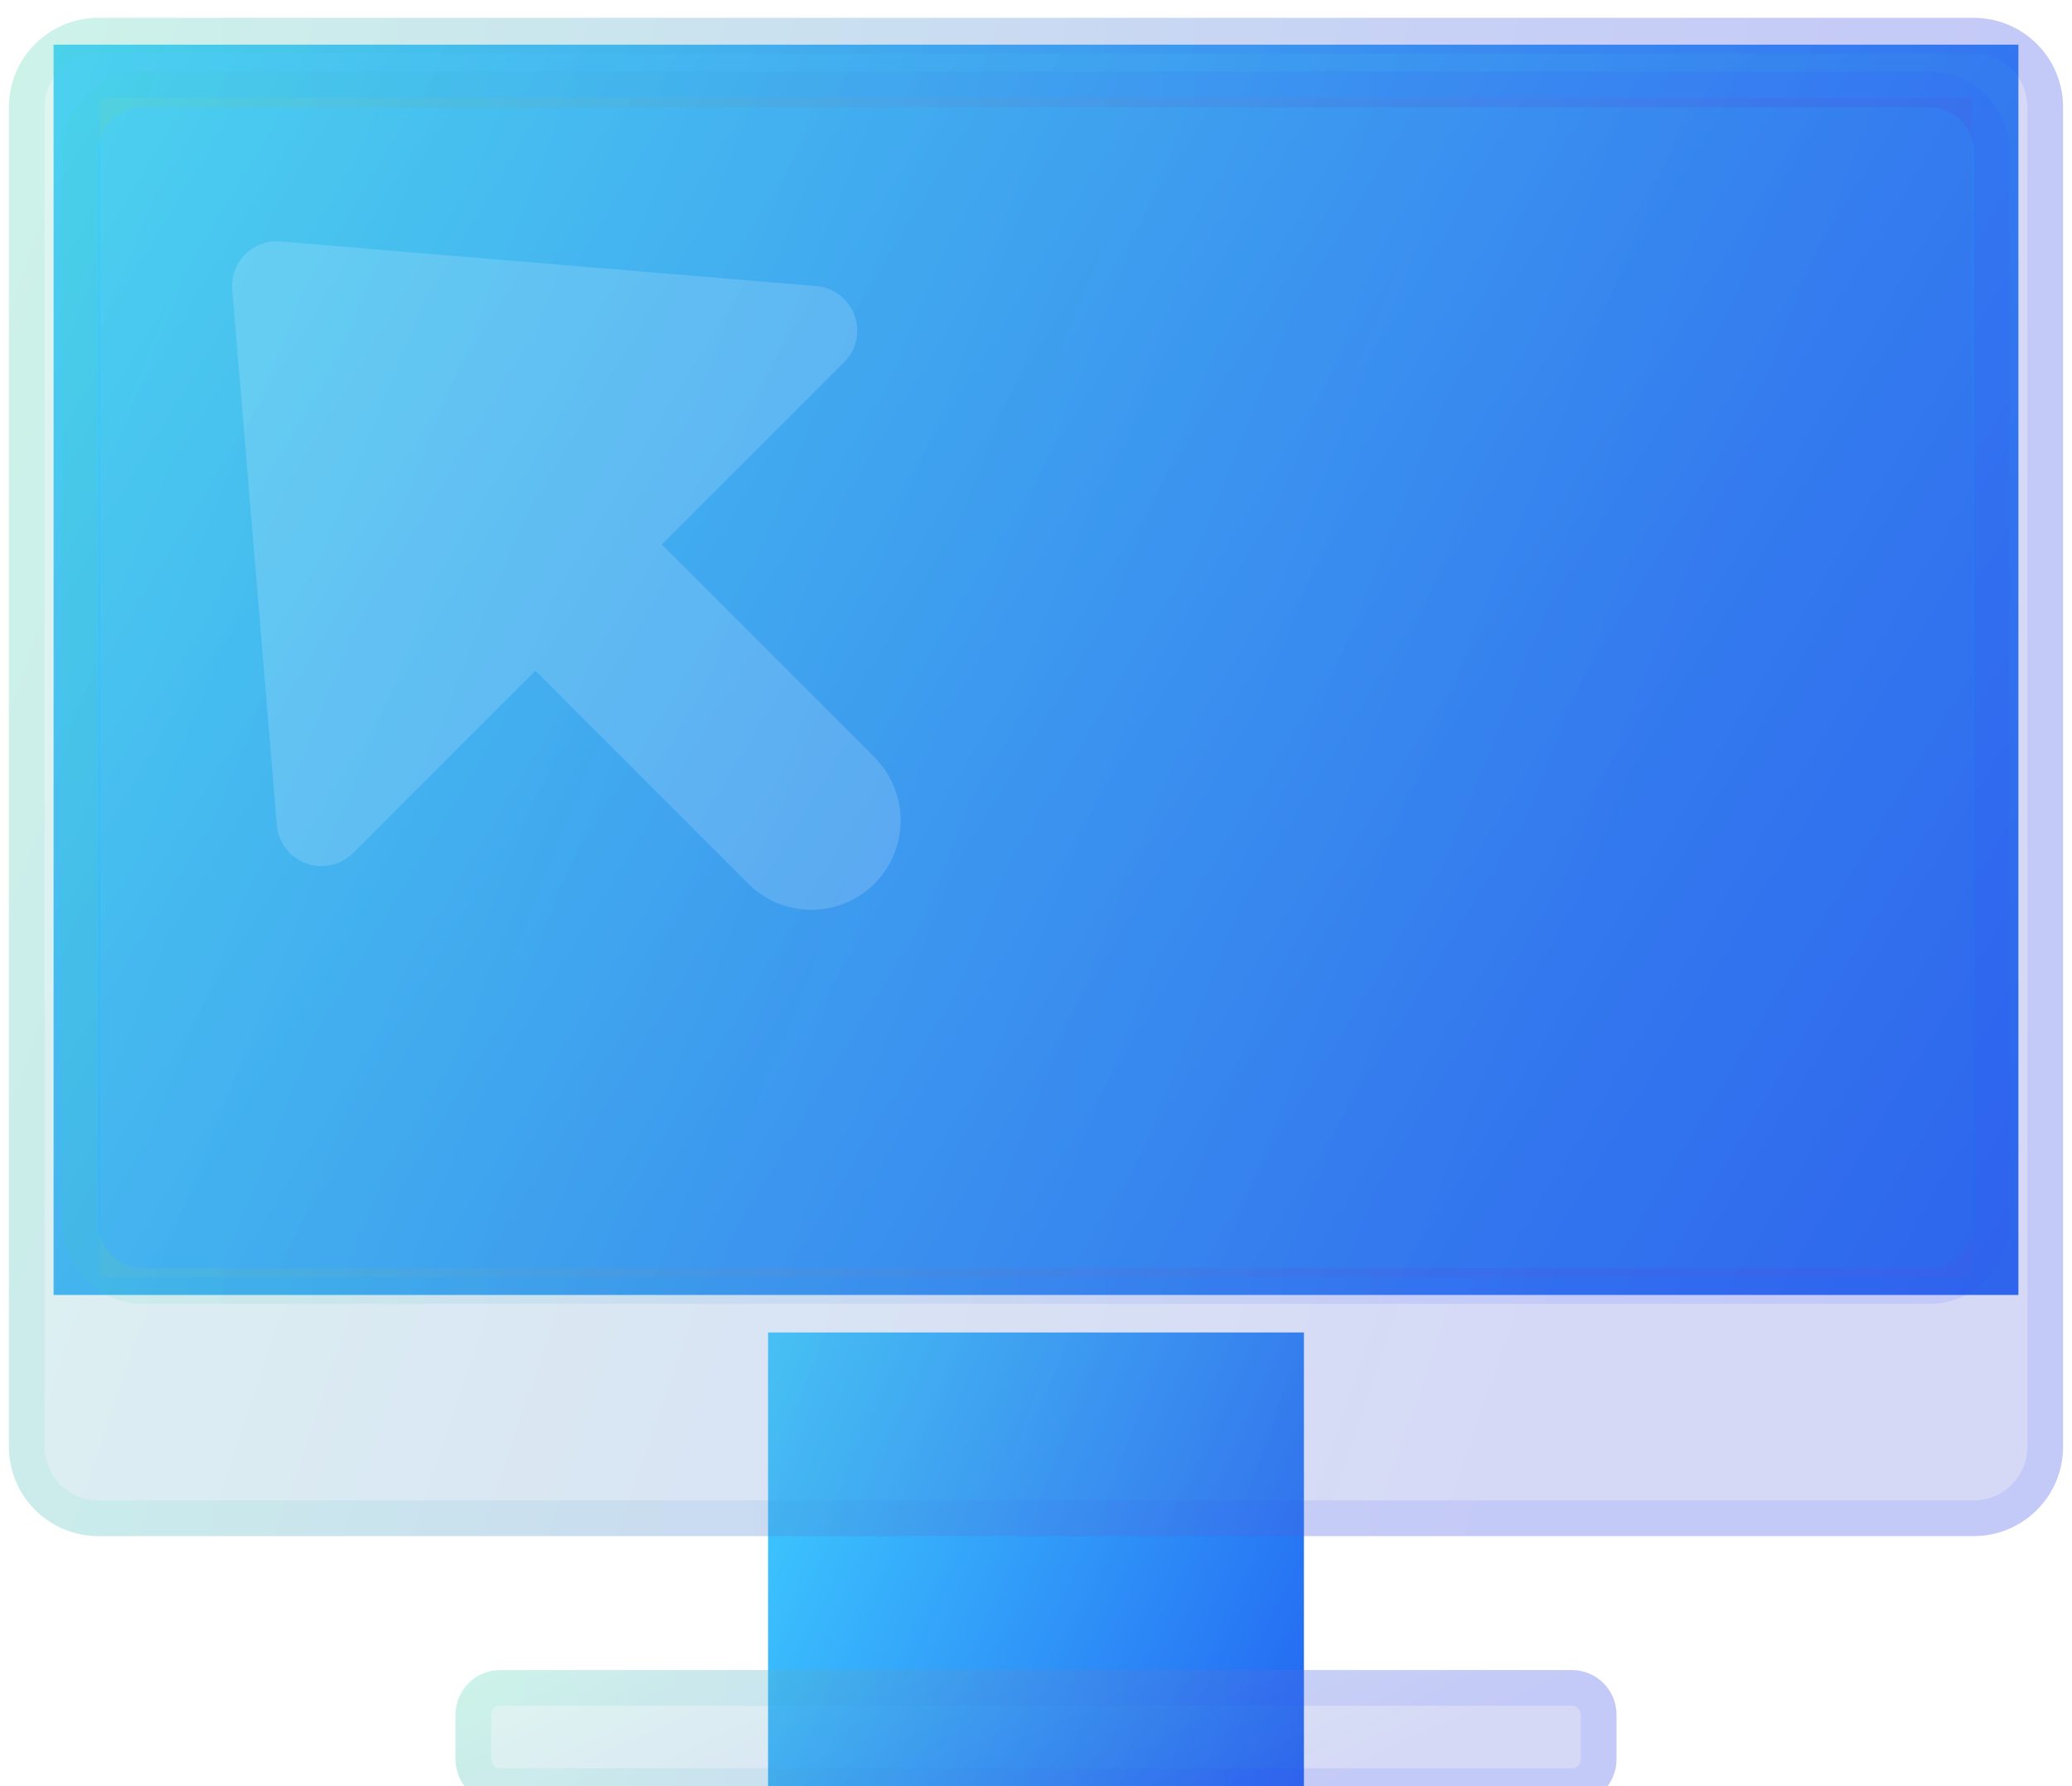 <svg width="58" height="50" viewBox="0 0 58 50" fill="none" xmlns="http://www.w3.org/2000/svg">
<g id="Group">
<path id="accent" d="M56.5 1.25H1.5V36.25H56.5V1.25Z" fill="url(#paint0_linear_901_5467)"/>
<path id="accent_2" d="M36.5 37.3H21.5V50H36.5V37.3Z" fill="url(#paint1_linear_901_5467)"/>
<g id="Vector" filter="url(#filter0_bi_901_5467)">
<path d="M44 46.25H14C13.31 46.25 12.75 46.81 12.75 47.5V48.75C12.75 49.44 13.31 50 14 50H44C44.69 50 45.25 49.44 45.25 48.75V47.5C45.25 46.81 44.69 46.25 44 46.25Z" fill="#1D1D1D" fill-opacity="0.05"/>
<path d="M44 46.25H14C13.31 46.25 12.75 46.81 12.75 47.5V48.75C12.75 49.44 13.31 50 14 50H44C44.69 50 45.25 49.44 45.25 48.75V47.5C45.25 46.81 44.69 46.25 44 46.25Z" fill="url(#paint2_linear_901_5467)" fill-opacity="0.2"/>
<path d="M14 46.75H44C44.414 46.75 44.75 47.086 44.75 47.5V48.75C44.75 49.164 44.414 49.5 44 49.5H14C13.586 49.5 13.25 49.164 13.25 48.75V47.5C13.25 47.086 13.586 46.75 14 46.75Z" stroke="url(#paint3_linear_901_5467)" stroke-opacity="0.1"/>
</g>
<g id="glass" filter="url(#filter1_bi_901_5467)">
<path d="M55.201 2.248H2.799V35.251H55.201V2.248Z" fill="#1D1D1D" fill-opacity="0.05"/>
<path d="M55.201 2.248H2.799V35.251H55.201V2.248Z" fill="url(#paint4_linear_901_5467)" fill-opacity="0.2"/>
</g>
<g id="glass_2" filter="url(#filter2_bi_901_5467)">
<path d="M55.25 42.5H2.75C1.369 42.5 0.25 41.381 0.25 40V2.5C0.25 1.119 1.369 0 2.75 0H55.25C56.631 0 57.75 1.119 57.75 2.5V40C57.75 41.381 56.631 42.5 55.25 42.5ZM2.75 3.75V33.75C2.75 34.44 3.31 35 4 35H54C54.69 35 55.25 34.44 55.25 33.75V3.75C55.25 3.06 54.69 2.5 54 2.5H4C3.31 2.5 2.75 3.06 2.75 3.75Z" fill="#1D1D1D" fill-opacity="0.05"/>
<path d="M55.25 42.5H2.75C1.369 42.5 0.25 41.381 0.25 40V2.5C0.25 1.119 1.369 0 2.75 0H55.25C56.631 0 57.75 1.119 57.75 2.5V40C57.75 41.381 56.631 42.5 55.25 42.5ZM2.75 3.75V33.75C2.75 34.44 3.31 35 4 35H54C54.69 35 55.25 34.44 55.25 33.75V3.75C55.25 3.06 54.69 2.5 54 2.5H4C3.31 2.5 2.75 3.06 2.75 3.75Z" fill="url(#paint5_linear_901_5467)" fill-opacity="0.2"/>
<path d="M55.25 42H2.75C1.645 42 0.75 41.105 0.75 40V2.5C0.75 1.395 1.645 0.5 2.75 0.5H55.25C56.355 0.5 57.25 1.395 57.25 2.5V40C57.25 41.105 56.355 42 55.25 42ZM2.25 3.75V33.75C2.25 34.716 3.034 35.5 4 35.5H54C54.966 35.5 55.75 34.716 55.75 33.75V3.75C55.75 2.784 54.966 2 54 2H4C3.034 2 2.25 2.784 2.25 3.75Z" stroke="url(#paint6_linear_901_5467)" stroke-opacity="0.1"/>
</g>
<g id="detail" filter="url(#filter3_i_901_5467)">
<path d="M24.517 20.732L18.526 14.741L23.634 9.634C24.12 9.144 24.116 8.351 23.625 7.866C23.418 7.661 23.145 7.534 22.854 7.509L7.854 6.259C7.166 6.199 6.56 6.709 6.501 7.396C6.495 7.465 6.495 7.535 6.501 7.604L7.751 22.604C7.811 23.291 8.416 23.801 9.105 23.741C9.396 23.716 9.669 23.59 9.876 23.384L14.984 18.276L20.975 24.267C21.969 25.226 23.551 25.199 24.51 24.206C25.446 23.237 25.446 21.701 24.51 20.732H24.519H24.517Z" fill="white" fill-opacity="0.16"/>
</g>
</g>
<defs>
<filter id="filter0_bi_901_5467" x="9.75" y="43.25" width="38.5" height="9.75" filterUnits="userSpaceOnUse" color-interpolation-filters="sRGB">
<feFlood flood-opacity="0" result="BackgroundImageFix"/>
<feGaussianBlur in="BackgroundImageFix" stdDeviation="1.5"/>
<feComposite in2="SourceAlpha" operator="in" result="effect1_backgroundBlur_901_5467"/>
<feBlend mode="normal" in="SourceGraphic" in2="effect1_backgroundBlur_901_5467" result="shape"/>
<feColorMatrix in="SourceAlpha" type="matrix" values="0 0 0 0 0 0 0 0 0 0 0 0 0 0 0 0 0 0 127 0" result="hardAlpha"/>
<feOffset dy="0.5"/>
<feGaussianBlur stdDeviation="1"/>
<feComposite in2="hardAlpha" operator="arithmetic" k2="-1" k3="1"/>
<feColorMatrix type="matrix" values="0 0 0 0 1 0 0 0 0 1 0 0 0 0 1 0 0 0 0.15 0"/>
<feBlend mode="normal" in2="shape" result="effect2_innerShadow_901_5467"/>
</filter>
<filter id="filter1_bi_901_5467" x="-0.201" y="-0.752" width="58.402" height="39.003" filterUnits="userSpaceOnUse" color-interpolation-filters="sRGB">
<feFlood flood-opacity="0" result="BackgroundImageFix"/>
<feGaussianBlur in="BackgroundImageFix" stdDeviation="1.5"/>
<feComposite in2="SourceAlpha" operator="in" result="effect1_backgroundBlur_901_5467"/>
<feBlend mode="normal" in="SourceGraphic" in2="effect1_backgroundBlur_901_5467" result="shape"/>
<feColorMatrix in="SourceAlpha" type="matrix" values="0 0 0 0 0 0 0 0 0 0 0 0 0 0 0 0 0 0 127 0" result="hardAlpha"/>
<feOffset dy="0.5"/>
<feGaussianBlur stdDeviation="1"/>
<feComposite in2="hardAlpha" operator="arithmetic" k2="-1" k3="1"/>
<feColorMatrix type="matrix" values="0 0 0 0 1 0 0 0 0 1 0 0 0 0 1 0 0 0 0.15 0"/>
<feBlend mode="normal" in2="shape" result="effect2_innerShadow_901_5467"/>
</filter>
<filter id="filter2_bi_901_5467" x="-2.75" y="-3" width="63.5" height="48.5" filterUnits="userSpaceOnUse" color-interpolation-filters="sRGB">
<feFlood flood-opacity="0" result="BackgroundImageFix"/>
<feGaussianBlur in="BackgroundImageFix" stdDeviation="1.5"/>
<feComposite in2="SourceAlpha" operator="in" result="effect1_backgroundBlur_901_5467"/>
<feBlend mode="normal" in="SourceGraphic" in2="effect1_backgroundBlur_901_5467" result="shape"/>
<feColorMatrix in="SourceAlpha" type="matrix" values="0 0 0 0 0 0 0 0 0 0 0 0 0 0 0 0 0 0 127 0" result="hardAlpha"/>
<feOffset dy="0.5"/>
<feGaussianBlur stdDeviation="1"/>
<feComposite in2="hardAlpha" operator="arithmetic" k2="-1" k3="1"/>
<feColorMatrix type="matrix" values="0 0 0 0 1 0 0 0 0 1 0 0 0 0 1 0 0 0 0.15 0"/>
<feBlend mode="normal" in2="shape" result="effect2_innerShadow_901_5467"/>
</filter>
<filter id="filter3_i_901_5467" x="6.497" y="6.254" width="18.716" height="19.215" filterUnits="userSpaceOnUse" color-interpolation-filters="sRGB">
<feFlood flood-opacity="0" result="BackgroundImageFix"/>
<feBlend mode="normal" in="SourceGraphic" in2="BackgroundImageFix" result="shape"/>
<feColorMatrix in="SourceAlpha" type="matrix" values="0 0 0 0 0 0 0 0 0 0 0 0 0 0 0 0 0 0 127 0" result="hardAlpha"/>
<feOffset dy="0.5"/>
<feGaussianBlur stdDeviation="0.25"/>
<feComposite in2="hardAlpha" operator="arithmetic" k2="-1" k3="1"/>
<feColorMatrix type="matrix" values="0 0 0 0 1 0 0 0 0 1 0 0 0 0 1 0 0 0 0.4 0"/>
<feBlend mode="normal" in2="shape" result="effect1_innerShadow_901_5467"/>
</filter>
<linearGradient id="paint0_linear_901_5467" x1="1.5" y1="1.25" x2="57.23" y2="35.046" gradientUnits="userSpaceOnUse">
<stop stop-color="#3FD0FF"/>
<stop offset="1" stop-color="#2366F2"/>
</linearGradient>
<linearGradient id="paint1_linear_901_5467" x1="21.5" y1="37.3" x2="38.713" y2="45.145" gradientUnits="userSpaceOnUse">
<stop stop-color="#3FD0FF"/>
<stop offset="1" stop-color="#2366F2"/>
</linearGradient>
<linearGradient id="paint2_linear_901_5467" x1="12.75" y1="46.25" x2="19.725" y2="61.599" gradientUnits="userSpaceOnUse">
<stop stop-color="#87FFE1"/>
<stop offset="0.776" stop-color="#5C6DFF"/>
</linearGradient>
<linearGradient id="paint3_linear_901_5467" x1="13.766" y1="46.42" x2="45.25" y2="46.42" gradientUnits="userSpaceOnUse">
<stop stop-color="#3CDEB6"/>
<stop offset="0.656" stop-color="#364AFF"/>
</linearGradient>
<linearGradient id="paint4_linear_901_5467" x1="2.799" y1="2.248" x2="59.32" y2="25.036" gradientUnits="userSpaceOnUse">
<stop stop-color="#87FFE1"/>
<stop offset="0.776" stop-color="#5C6DFF"/>
</linearGradient>
<linearGradient id="paint5_linear_901_5467" x1="0.25" y1="0" x2="64.739" y2="22.154" gradientUnits="userSpaceOnUse">
<stop stop-color="#87FFE1"/>
<stop offset="0.776" stop-color="#5C6DFF"/>
</linearGradient>
<linearGradient id="paint6_linear_901_5467" x1="2.047" y1="1.932" x2="57.75" y2="1.932" gradientUnits="userSpaceOnUse">
<stop stop-color="#3CDEB6"/>
<stop offset="0.656" stop-color="#364AFF"/>
</linearGradient>
</defs>
</svg>

